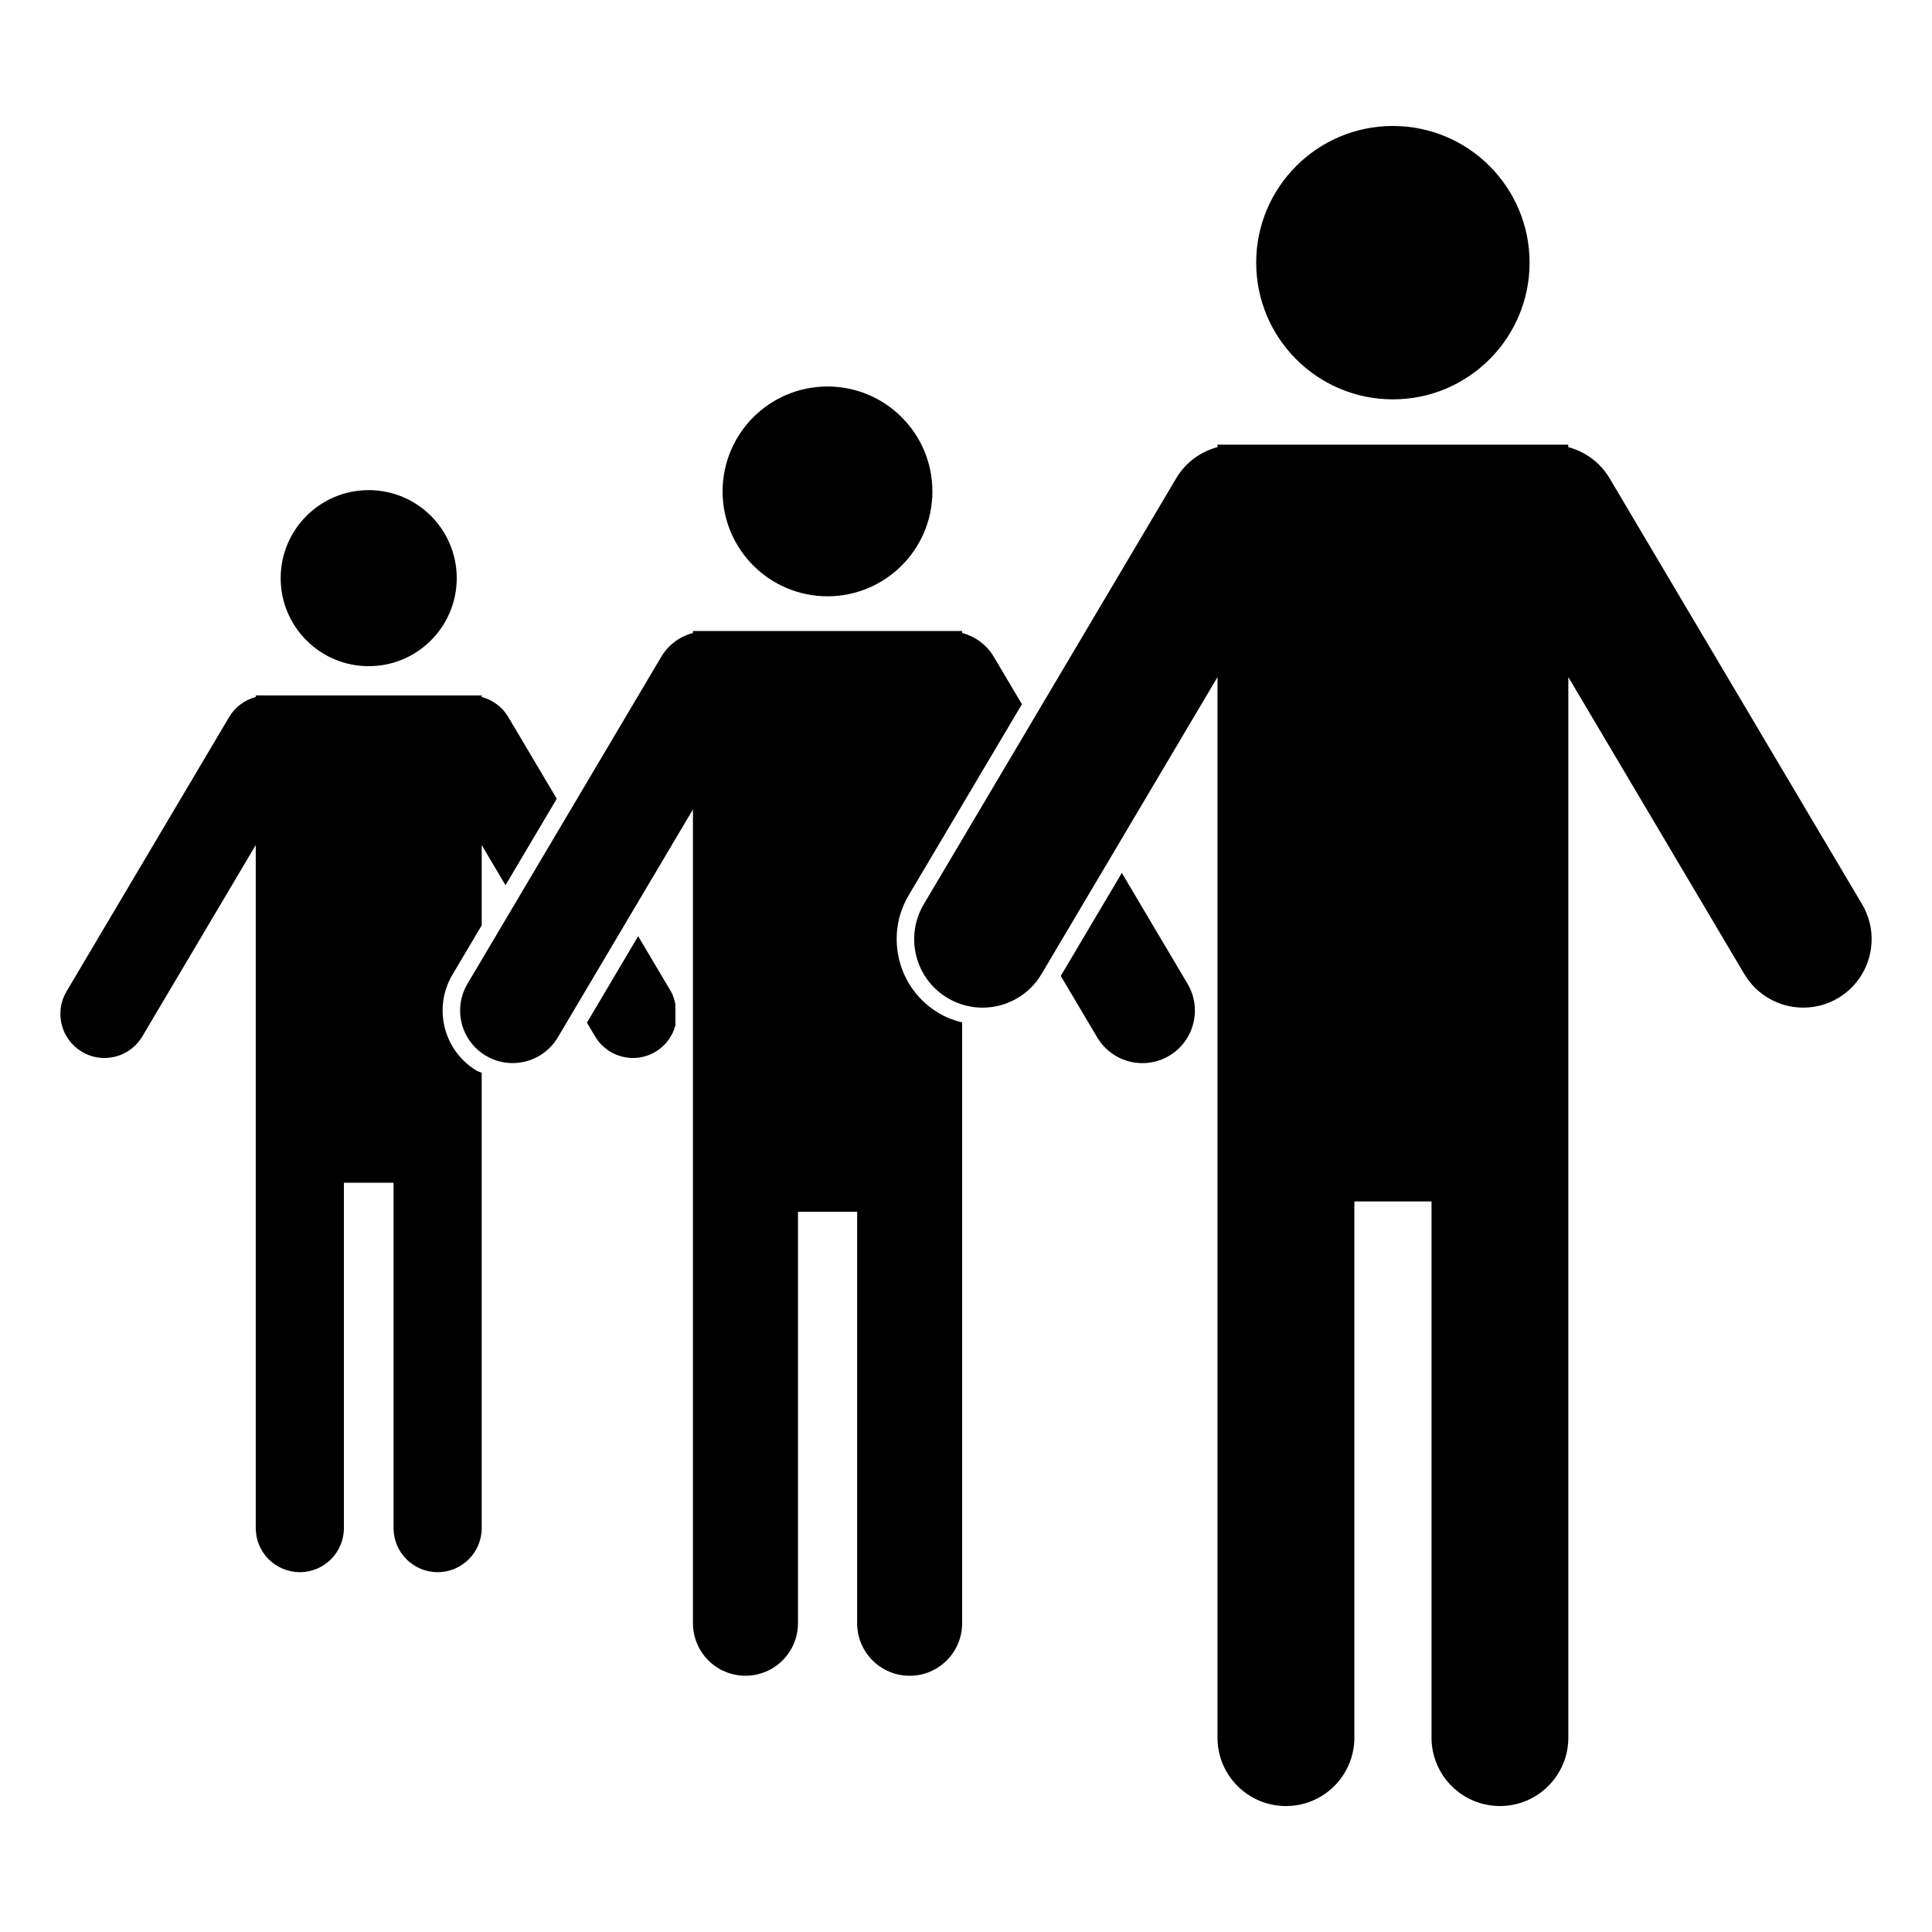 <?xml version="1.0" ?><!DOCTYPE svg  PUBLIC '-//W3C//DTD SVG 1.1//EN'  'http://www.w3.org/Graphics/SVG/1.1/DTD/svg11.dtd'><svg enable-background="new 0 0 64 64" height="64px" id="Layer_1" version="1.1" viewBox="0 0 64 64" width="64px" xml:space="preserve" xmlns="http://www.w3.org/2000/svg" xmlns:xlink="http://www.w3.org/1999/xlink"><g><circle cx="12.214" cy="19.152" r="2.916"/><circle cx="27.412" cy="16.278" r="3.475"/><path d="M14.985,32.293l0.972-1.64v-2.66l0.788,1.331l1.698-2.864l-1.606-2.708c-0.203-0.342-0.525-0.568-0.88-0.664v-0.052H8.472   v0.052c-0.356,0.096-0.678,0.322-0.881,0.664l-5.387,9.09c-0.411,0.694-0.182,1.59,0.511,2c0.233,0.139,0.491,0.205,0.743,0.205   c0.5,0,0.985-0.256,1.258-0.717l3.756-6.337v9.89v1.297v11.439c0,0.807,0.653,1.461,1.46,1.461c0.806,0,1.46-0.654,1.46-1.461   V39.18h1.645v11.439c0,0.807,0.654,1.461,1.46,1.461s1.46-0.654,1.46-1.461V39.18v-1.297v-2.344   c-0.052-0.025-0.109-0.037-0.159-0.066C14.699,34.82,14.334,33.395,14.985,32.293z"/><path d="M21.14,31.012l-1.697,2.865l0.269,0.453c0.273,0.461,0.759,0.717,1.258,0.717c0.253,0,0.51-0.066,0.743-0.205   c0.341-0.203,0.566-0.521,0.661-0.877V33.27c-0.033-0.146-0.069-0.292-0.149-0.428L21.14,31.012z"/><circle cx="46.141" cy="8.701" r="4.528"/><path d="M30.1,29.66l3.752-6.332l-0.93-1.569c-0.242-0.409-0.627-0.678-1.051-0.792v-0.063h-8.917v0.063   c-0.425,0.114-0.808,0.383-1.05,0.792l-6.418,10.83c-0.49,0.827-0.218,1.893,0.609,2.383c0.278,0.166,0.584,0.244,0.886,0.244   c0.595,0,1.172-0.305,1.499-0.854l4.475-7.55v11.783v1.547v13.629c0,0.961,0.778,1.74,1.739,1.74s1.74-0.779,1.74-1.74V40.143h1.96   v13.629c0,0.961,0.779,1.74,1.74,1.74c0.96,0,1.738-0.779,1.738-1.74V40.143v-1.547v-4.727c-0.271-0.066-0.533-0.164-0.774-0.309   C29.747,32.762,29.301,31.01,30.1,29.66z"/><path d="M37.162,28.916l-2.023,3.413l1.207,2.035c0.325,0.549,0.904,0.854,1.498,0.854c0.303,0,0.609-0.078,0.886-0.244   c0.825-0.49,1.099-1.557,0.61-2.383L37.162,28.916z"/><path d="M61.685,29.957L53.32,15.844c-0.314-0.533-0.816-0.883-1.369-1.032v-0.082h-11.62v0.082   c-0.554,0.148-1.053,0.499-1.368,1.032L30.6,29.957c-0.638,1.077-0.283,2.467,0.794,3.106c0.362,0.215,0.762,0.317,1.153,0.317   c0.776,0,1.528-0.397,1.953-1.111l5.831-9.839v15.354v2.016v17.762c0,1.25,1.013,2.266,2.267,2.266   c1.252,0,2.267-1.016,2.267-2.266V39.799h2.556v17.762c0,1.25,1.014,2.266,2.267,2.266c1.251,0,2.265-1.016,2.265-2.266V39.799   v-2.016V22.429l5.83,9.839c0.426,0.714,1.179,1.111,1.953,1.111c0.395,0,0.793-0.103,1.154-0.317   C61.965,32.423,62.32,31.034,61.685,29.957z"/></g></svg>